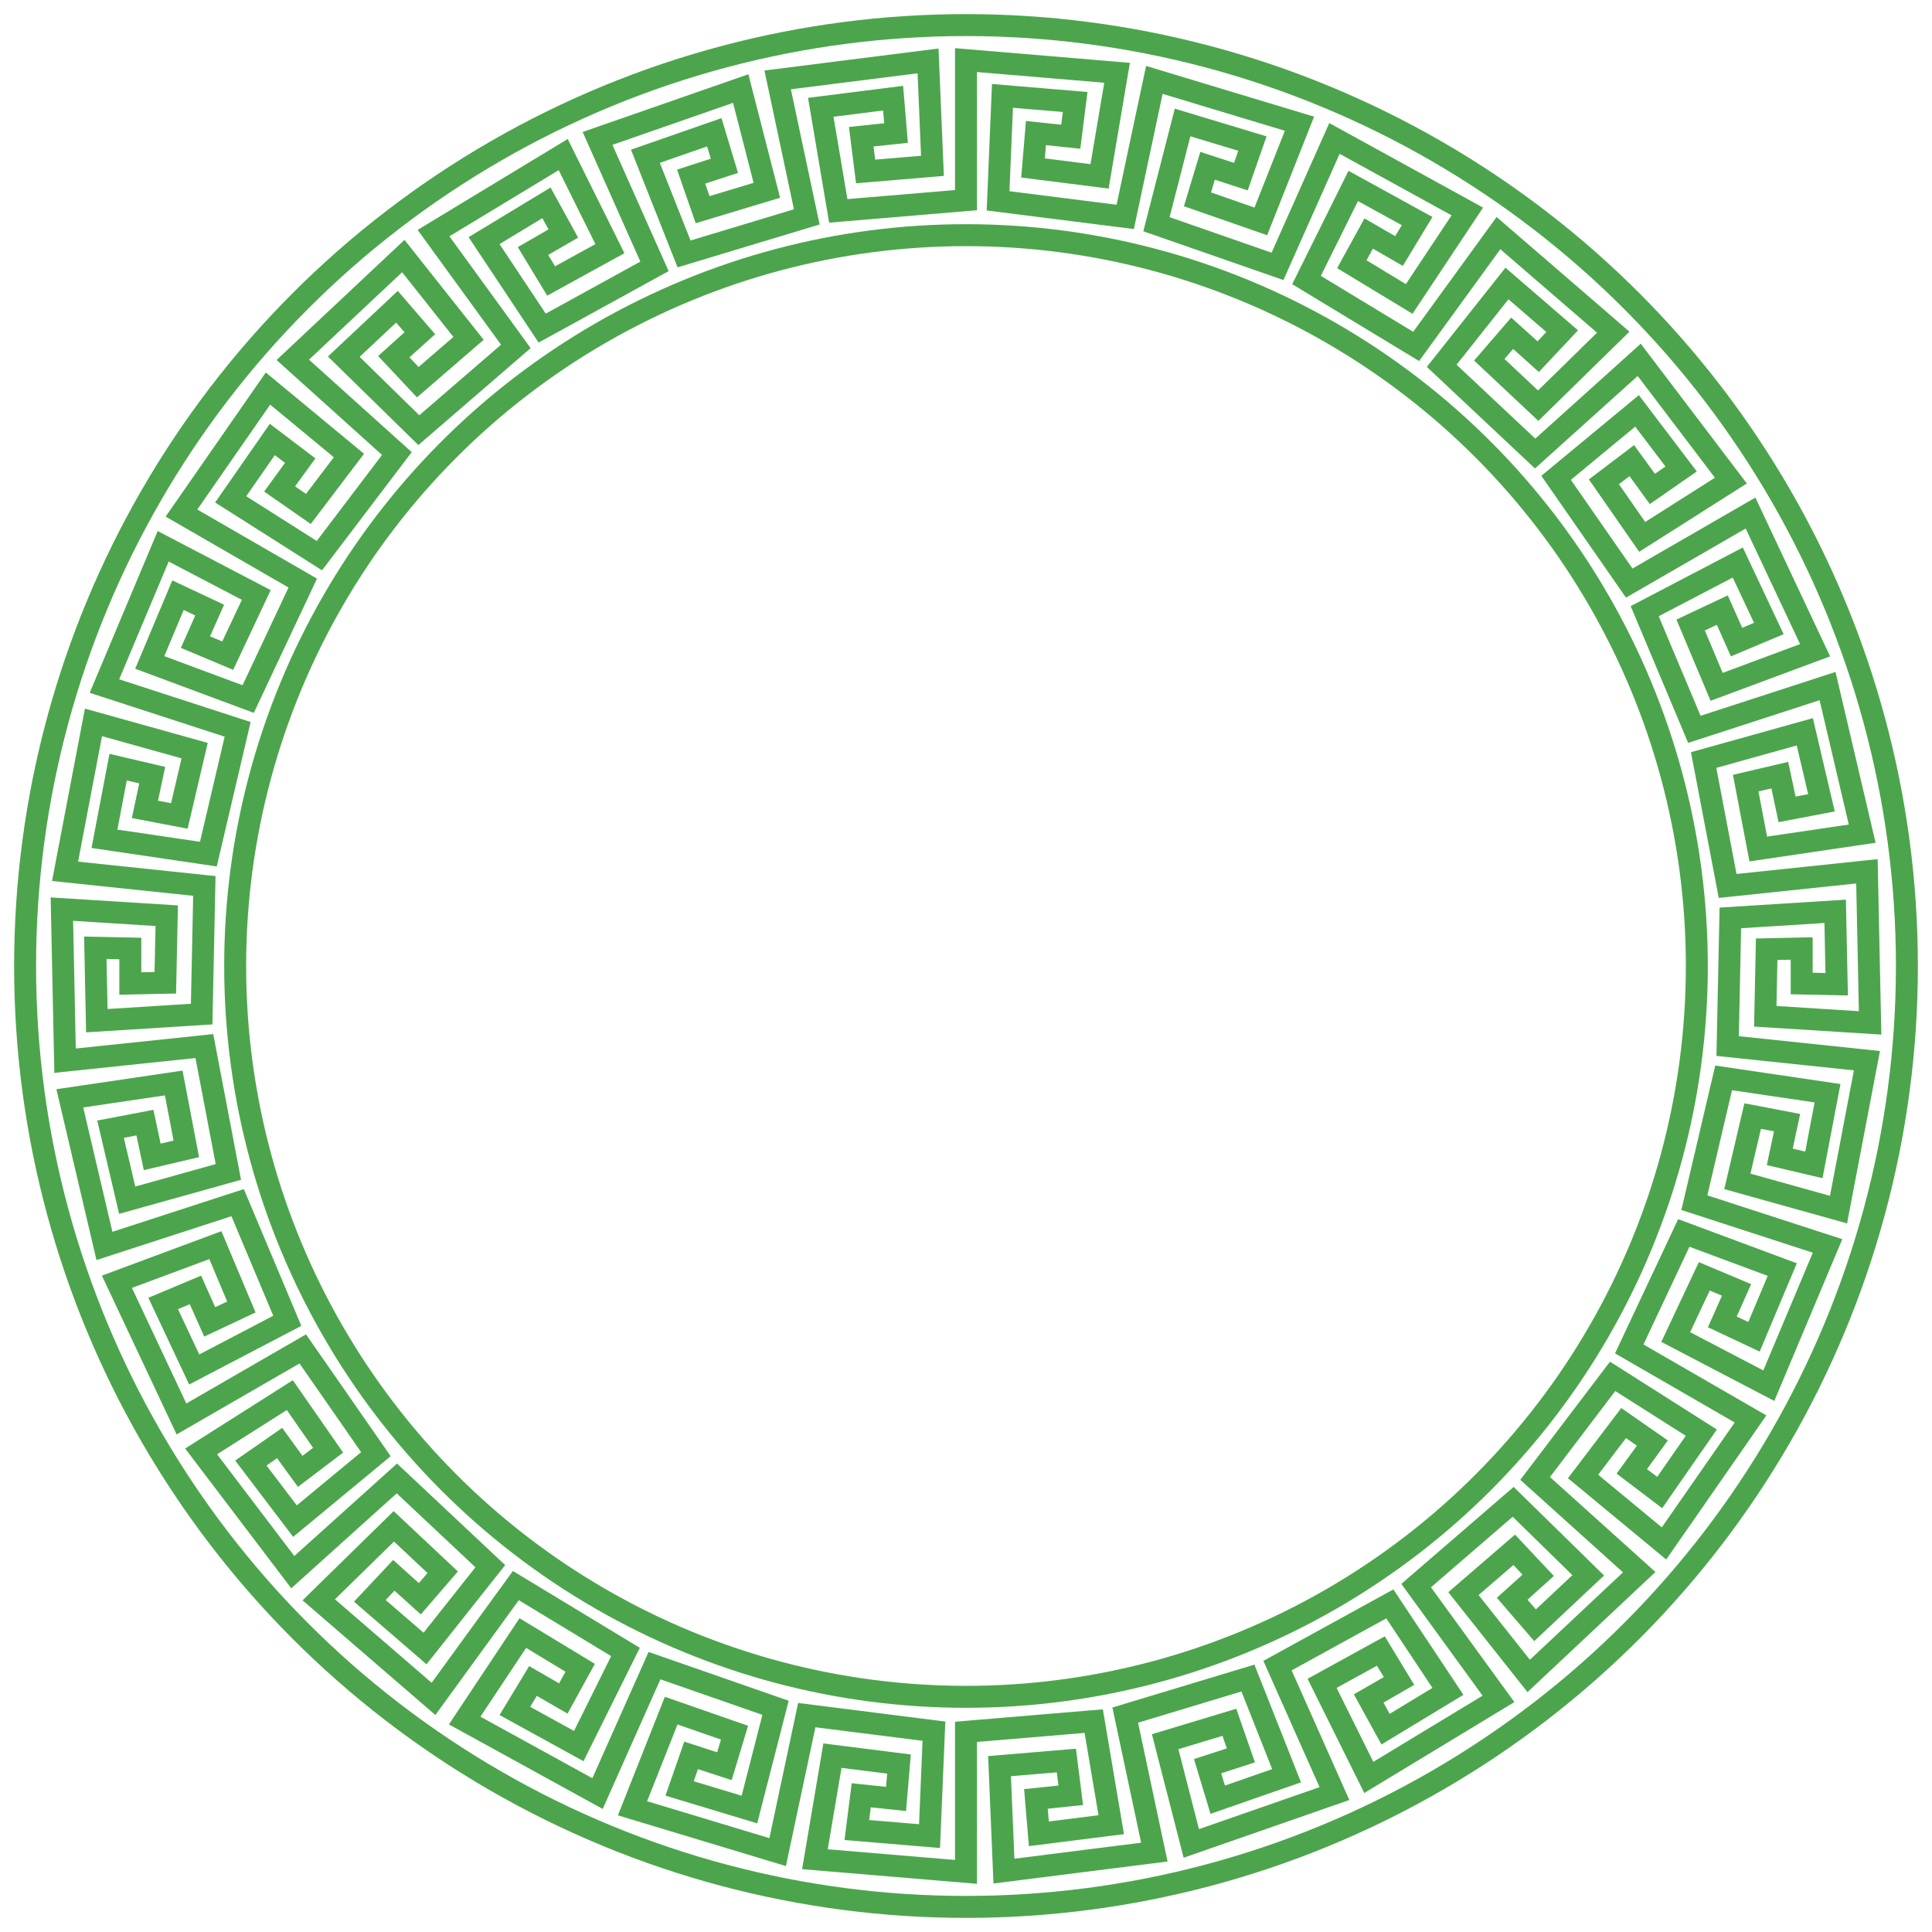 <?xml version="1.0" encoding="UTF-8"?>
<svg xmlns="http://www.w3.org/2000/svg" xmlns:xlink="http://www.w3.org/1999/xlink"
     width="616.0" height="616.0" viewBox="0 0 616.0 616.0" displayInline="False">
<defs>
</defs>
<path d="M308.0,63.818 L308.0,19.164 L356.169,23.208 L350.584,56.23 L329.367,53.55 L330.301,42.425 L341.402,43.592 L342.802,32.517 L319.628,30.571 L318.225,64.032 L358.768,69.154 L368.052,25.475 L414.328,39.447 L401.999,70.585 L381.803,63.552 L385.03,52.865 L395.646,56.315 L399.317,45.772 L377.054,39.051 L368.726,71.489 L407.318,84.928 L425.48,44.135 L467.84,67.422 L449.306,95.317 L431.014,84.239 L436.392,74.456 L446.059,80.037 L451.842,70.488 L431.463,59.285 L416.572,89.283 L451.527,110.452 L477.774,74.326 L514.366,105.912 L490.438,129.344 L474.848,114.704 L482.143,106.254 L490.438,113.723 L498.08,105.585 L480.476,90.39 L459.673,116.636 L489.463,144.61 L522.647,114.731 L551.873,153.234 L523.596,171.179 L511.391,153.618 L520.283,146.869 L526.844,155.899 L536.011,149.528 L521.951,131.005 L496.146,152.352 L519.468,185.909 L558.14,163.582 L578.721,207.32 L547.331,218.994 L539.044,199.279 L549.145,194.526 L553.685,204.723 L563.976,200.397 L554.075,179.355 L524.395,194.871 L540.231,232.543 L582.7,218.745 L593.738,265.806 L560.607,270.698 L556.599,249.692 L567.468,247.142 L569.789,258.061 L580.755,255.969 L575.444,233.328 L543.187,242.335 L550.845,282.476 L595.254,277.808 L596.267,326.136 L562.842,324.033 L563.29,302.652 L574.451,302.419 L574.451,313.581 L585.612,313.815 L585.125,290.565 L551.701,292.668 L550.845,333.524 L595.254,338.192 L586.196,385.674 L553.94,376.668 L558.823,355.847 L569.789,357.939 L567.468,368.858 L578.337,371.407 L582.694,348.563 L549.563,343.671 L540.231,383.457 L582.7,397.255 L563.968,441.817 L534.288,426.301 L543.394,406.951 L553.685,411.277 L549.145,421.474 L559.246,426.227 L568.258,404.789 L536.868,393.115 L519.468,430.091 L558.14,452.418 L530.552,492.111 L504.747,470.764 L517.677,453.729 L526.844,460.101 L520.283,469.131 L529.175,475.881 L542.447,456.785 L514.17,438.839 L489.463,471.39 L522.647,501.269 L487.41,534.359 L466.608,508.113 L482.796,494.139 L490.438,502.277 L482.143,509.746 L489.437,518.197 L506.39,502.278 L482.462,478.845 L451.527,505.548 L477.774,541.674 L436.427,566.714 L421.536,536.716 L440.276,526.414 L446.059,535.963 L436.392,541.544 L441.77,551.327 L461.662,539.28 L443.128,511.385 L407.318,531.072 L425.48,571.865 L379.831,587.762 L371.502,555.324 L391.975,549.143 L395.646,559.685 L385.03,563.135 L388.256,573.822 L410.218,566.174 L397.89,535.035 L358.768,546.846 L368.052,590.525 L320.095,596.583 L318.693,563.122 L340.003,561.332 L341.402,572.408 L330.301,573.575 L331.235,584.699 L354.307,581.784 L348.722,548.763 L308,552.182 L308,596.836 L259.831,592.792 L265.416,559.77 L286.633,562.45 L285.699,573.575 L274.598,572.408 L273.198,583.483 L296.372,585.429 L297.775,551.968 L257.232,546.846 L247.948,590.525 L201.672,576.553 L214.001,545.415 L234.197,552.448 L230.97,563.135 L220.354,559.685 L216.683,570.228 L238.946,576.949 L247.274,544.511 L208.682,531.072 L190.52,571.865 L148.16,548.578 L166.694,520.683 L184.986,531.761 L179.608,541.544 L169.941,535.963 L164.158,545.512 L184.537,556.715 L199.428,526.717 L164.473,505.548 L138.226,541.674 L101.634,510.088 L125.562,486.656 L141.152,501.296 L133.857,509.746 L125.562,502.277 L117.92,510.415 L135.524,525.61 L156.327,499.364 L126.537,471.39 L93.353,501.269 L64.127,462.766 L92.404,444.821 L104.609,462.382 L95.717,469.131 L89.156,460.101 L79.989,466.472 L94.049,484.995 L119.854,463.648 L96.532,430.091 L57.86,452.418 L37.279,408.68 L68.669,397.006 L76.956,416.721 L66.855,421.474 L62.315,411.277 L52.024,415.603 L61.925,436.645 L91.605,421.129 L75.769,383.457 L33.3,397.255 L22.262,350.194 L55.393,345.302 L59.401,366.308 L48.532,368.858 L46.211,357.939 L35.245,360.031 L40.556,382.672 L72.813,373.665 L65.155,333.524 L20.746,338.192 L19.733,289.864 L53.158,291.967 L52.71,313.348 L41.549,313.581 L41.549,302.419 L30.388,302.185 L30.875,325.435 L64.299,323.332 L65.155,282.476 L20.746,277.808 L29.804,230.326 L62.06,239.332 L57.177,260.153 L46.211,258.061 L48.532,247.142 L37.663,244.593 L33.306,267.437 L66.437,272.329 L75.769,232.543 L33.3,218.745 L52.032,174.183 L81.712,189.699 L72.606,209.049 L62.315,204.723 L66.855,194.526 L56.754,189.773 L47.742,211.211 L79.132,222.885 L96.532,185.909 L57.86,163.582 L85.448,123.889 L111.253,145.236 L98.323,162.271 L89.156,155.899 L95.717,146.869 L86.825,140.119 L73.553,159.215 L101.83,177.161 L126.537,144.61 L93.353,114.731 L128.59,81.641 L149.392,107.887 L133.204,121.861 L125.562,113.723 L133.857,106.254 L126.563,97.803 L109.61,113.722 L133.538,137.155 L164.473,110.452 L138.226,74.326 L179.573,49.286 L194.464,79.284 L175.724,89.586 L169.941,80.037 L179.608,74.456 L174.23,64.673 L154.338,76.72 L172.872,104.615 L208.682,84.928 L190.52,44.135 L236.169,28.238 L244.498,60.676 L224.025,66.857 L220.354,56.315 L230.97,52.865 L227.744,42.178 L205.782,49.826 L218.11,80.965 L257.232,69.154 L247.948,25.475 L295.905,19.417 L297.307,52.878 L275.997,54.668 L274.598,43.592 L285.699,42.425 L284.765,31.301 L261.693,34.216 L267.278,67.237 L308,63.818 Z" stroke="green" stroke-width="7.0" stroke-opacity="0.7" fill="none" />
<circle cx="308.0" cy="308.0" r="300" fill="none" stroke="green" stroke-width="7.0" stroke-opacity="0.7" />
<circle cx="308.0" cy="308.0" r="233.019" fill="none" stroke="green" stroke-width="7.0" stroke-opacity="0.7" />
</svg>